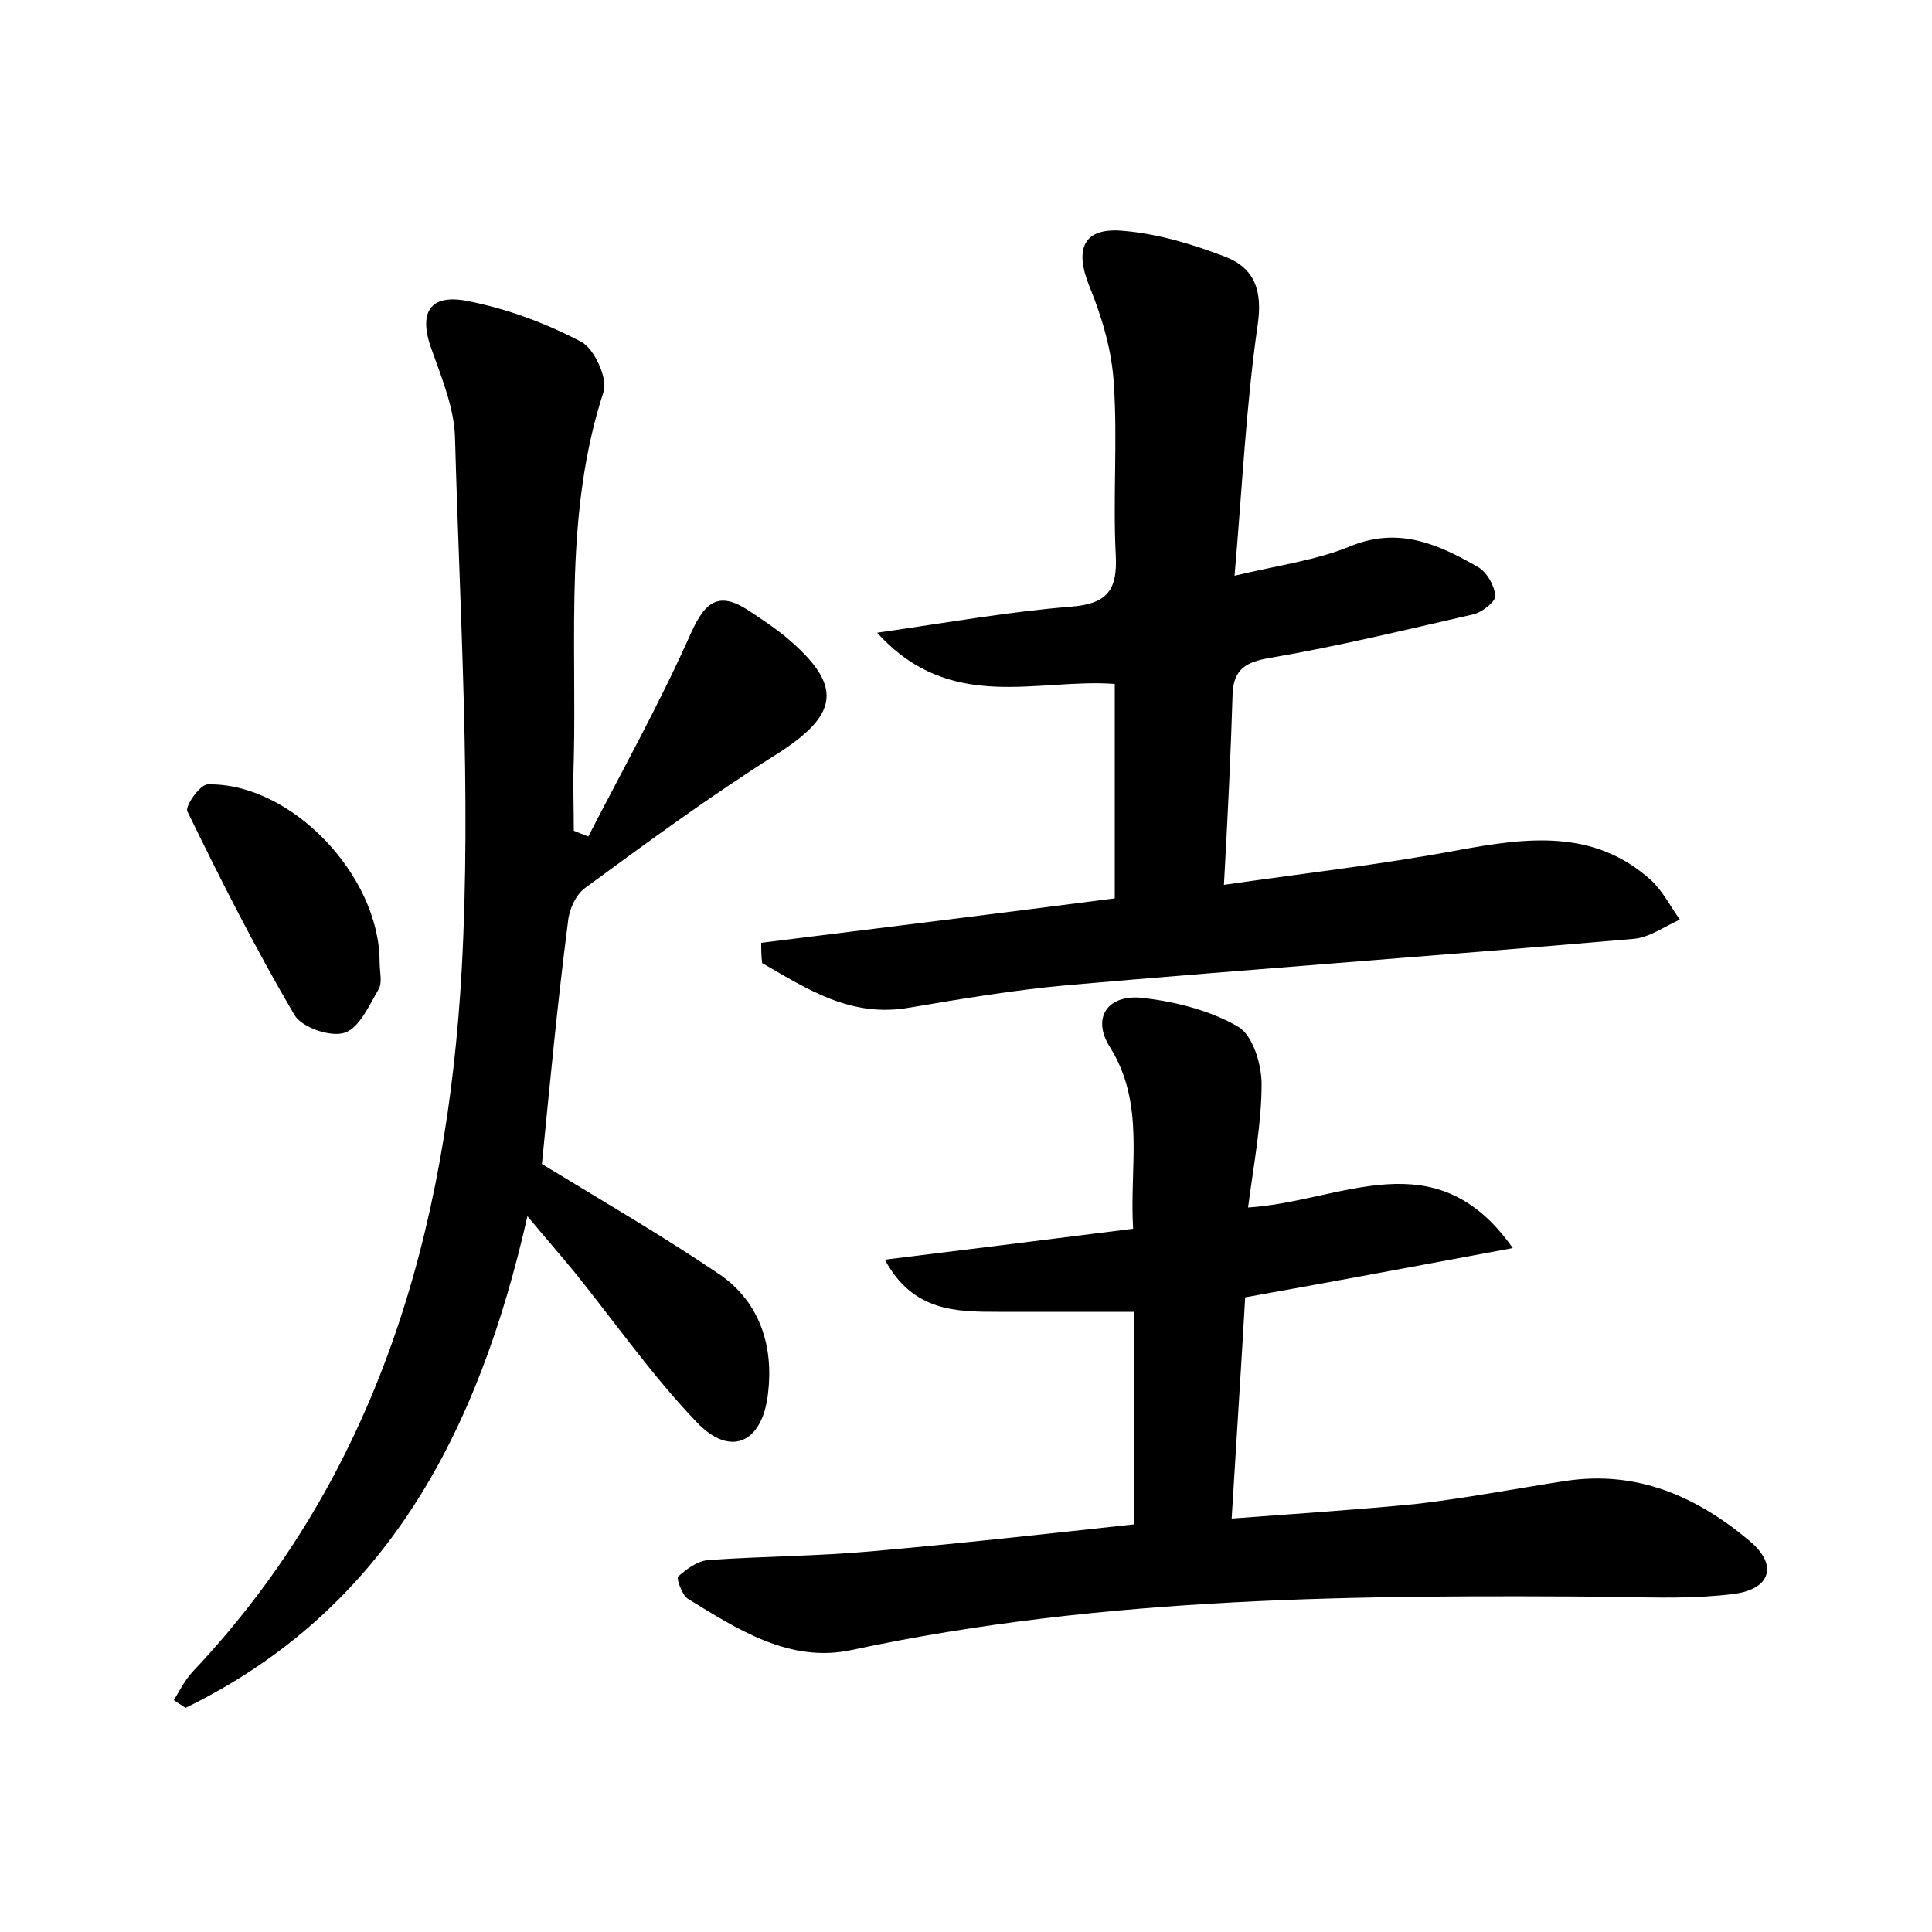 <?xml version="1.0" encoding="utf-8"?>
<!-- Generator: Adobe Illustrator 22.0.0, SVG Export Plug-In . SVG Version: 6.00 Build 0)  -->
<svg version="1.1" id="图层_1" xmlns="http://www.w3.org/2000/svg" xmlns:xlink="http://www.w3.org/1999/xlink" x="0px" y="0px"
	 viewBox="0 0 200 200" style="enable-background:new 0 0 200 200;" xml:space="preserve">
<style type="text/css">
	.st1{fill:#010000;}
	.st4{fill:#fbfafc;}
</style>
<g>
	
	<path d="M56.1,120.5c6.4,3.9,12.6,7.5,18.5,11.5c4.1,2.9,5.5,7.4,4.9,12.3c-0.6,5.1-3.9,6.6-7.4,2.9c-4.6-4.8-8.5-10.4-12.7-15.6
		c-1.4-1.7-2.8-3.3-4.8-5.7c-5.1,22.5-14.7,40.8-35.4,50.9c-0.4-0.3-0.8-0.5-1.2-0.8c0.6-1,1.1-2,1.9-2.9
		c19.3-20.4,26.4-45.8,27.9-72.8c1-18.3-0.2-36.7-0.7-55.1c-0.1-2.9-1.3-5.9-2.3-8.7c-1.6-4.1-0.4-6.2,3.8-5.3c4,0.8,8,2.3,11.6,4.2
		c1.3,0.7,2.7,3.7,2.3,5.1c-4.1,12.5-2.8,25.3-3.1,38.1c-0.1,2.5,0,5,0,7.4c0.5,0.2,1,0.4,1.5,0.6c3.6-7,7.4-13.8,10.6-21
		c1.6-3.6,3.1-4.4,6.3-2.2c1.2,0.8,2.4,1.6,3.5,2.5c6.1,5.1,5.6,8.1-1.1,12.3c-6.8,4.3-13.2,9-19.6,13.7c-1,0.7-1.7,2.3-1.8,3.5
		C57.7,103.9,56.9,112.4,56.1,120.5z"/>
	<path d="M117.4,157.8c0-7.8,0-14.8,0-22c-4.9,0-9.4,0-14,0c-4.4,0-8.9,0-11.8-5.4c8.9-1.1,17-2.1,25.7-3.2
		c-0.4-6.5,1.3-12.9-2.4-18.8c-1.9-3-0.3-5.5,3.4-5.1c3.4,0.4,7,1.3,9.9,3c1.5,0.9,2.4,3.9,2.4,5.9c0,4.1-0.8,8.2-1.4,12.8
		c9.7-0.6,19.4-7.2,27.4,4.2c-9.1,1.7-18.2,3.4-27.7,5.1c-0.4,7.1-0.9,14.6-1.4,22.9c6.7-0.5,12.8-0.9,19-1.5
		c5.2-0.6,10.4-1.6,15.6-2.4c7.4-1.1,13.5,1.6,19,6.2c3,2.5,2.2,5-1.6,5.5c-3.9,0.5-8,0.4-12,0.3c-26.6-0.2-53.1-0.1-79.3,5.5
		c-6.4,1.4-11.8-2.1-17-5.3c-0.6-0.4-1.2-2.1-1-2.3c0.9-0.8,2-1.6,3.1-1.7c5.6-0.4,11.2-0.4,16.8-0.9
		C99.2,159.8,108.2,158.8,117.4,157.8z"/>
	<path d="M78.8,97.6c12.1-1.5,24.2-3,36.6-4.6c0-7.3,0-14.6,0-22.2c-8.1-0.6-17,3.1-24.6-5.3c7.6-1.1,13.8-2.2,20.1-2.7
		c3.8-0.3,4.8-1.8,4.6-5.4c-0.3-5.9,0.2-11.9-0.2-17.7c-0.2-3.4-1.2-6.8-2.5-10c-1.6-3.9-0.7-6.2,3.5-5.8c3.6,0.3,7.2,1.4,10.6,2.7
		c3,1.2,3.8,3.5,3.3,7c-1.2,8.3-1.6,16.8-2.4,26c4.6-1.1,8.5-1.6,12.1-3.1c5-2,9.1-0.1,13.1,2.2c0.9,0.5,1.7,1.9,1.8,3
		c0,0.6-1.4,1.7-2.3,1.9c-7,1.6-14,3.3-21,4.5c-2.4,0.4-3.8,1.1-3.9,3.7c-0.2,6.4-0.5,12.7-0.9,19.8C135,90.4,143,89.5,151,88
		c7.1-1.3,14-2.2,19.9,3.1c1.2,1.1,2,2.7,3,4.1c-1.6,0.7-3.2,1.9-4.9,2c-19.6,1.7-39.2,3.1-58.7,4.8c-5.4,0.5-10.8,1.4-16.1,2.3
		c-6.1,1.1-10.6-1.9-15.3-4.6C78.8,99,78.8,98.3,78.8,97.6z"/>
	<path d="M39.3,99.6c0,1,0.3,2.1-0.1,2.8c-1,1.7-2,4-3.5,4.5c-1.4,0.5-4.4-0.5-5.2-1.8c-4-6.8-7.6-13.9-11.1-21.1
		c-0.3-0.5,1.3-2.8,2.1-2.8C30.1,81,39.3,90.6,39.3,99.6z"/>
</g>
</svg>
